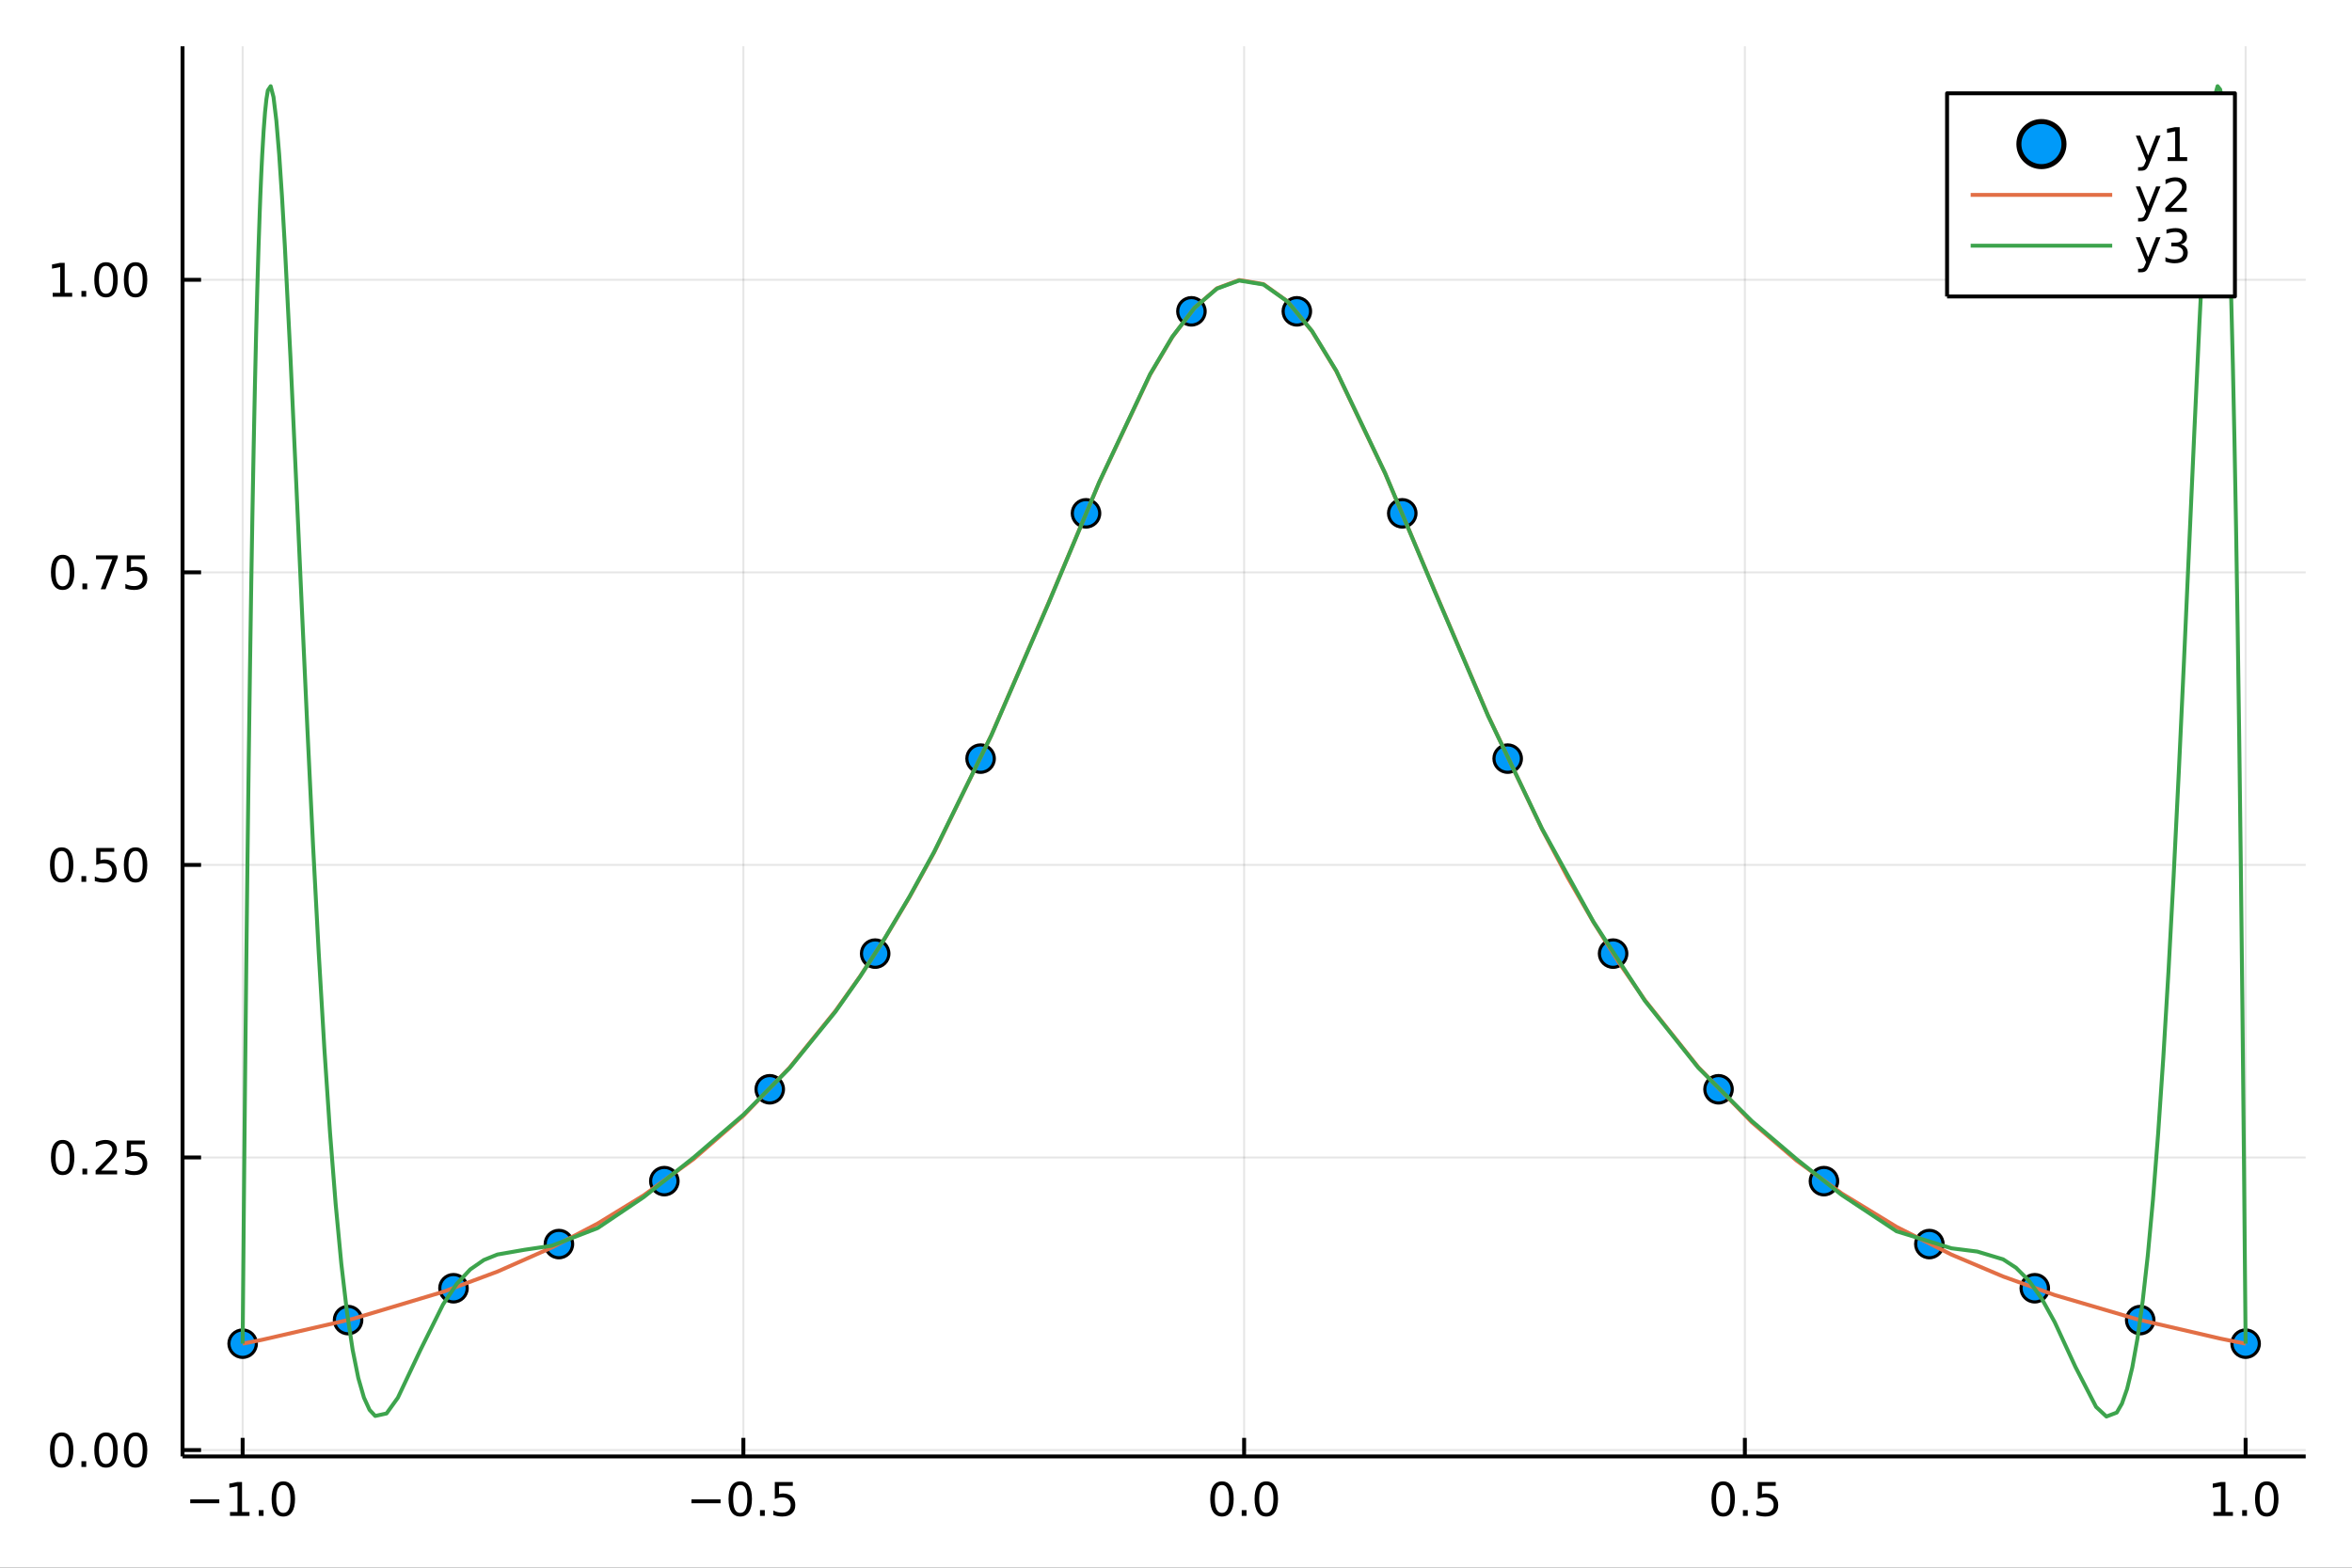 <?xml version="1.0" encoding="utf-8"?>
<svg xmlns="http://www.w3.org/2000/svg" xmlns:xlink="http://www.w3.org/1999/xlink" width="600" height="400" viewBox="0 0 2400 1600">
<rect x="0" y="0" width="2400" height="1600" fill="#333333" stroke="none"/>
<defs>
  <clipPath id="clip510">
    <rect x="0" y="0" width="2400" height="1600"/>
  </clipPath>
</defs>
<path clip-path="url(#clip510)" d="
M0 1600 L2400 1600 L2400 0 L0 0  Z
  " fill="#ffffff" fill-rule="evenodd" fill-opacity="1"/>
<defs>
  <clipPath id="clip511">
    <rect x="480" y="0" width="1681" height="1600"/>
  </clipPath>
</defs>
<path clip-path="url(#clip510)" d="
M186.274 1486.45 L2352.76 1486.45 L2352.76 47.244 L186.274 47.244  Z
  " fill="#ffffff" fill-rule="evenodd" fill-opacity="1"/>
<defs>
  <clipPath id="clip512">
    <rect x="186" y="47" width="2167" height="1440"/>
  </clipPath>
</defs>
<polyline clip-path="url(#clip512)" style="stroke:#000000; stroke-linecap:butt; stroke-linejoin:round; stroke-width:2; stroke-opacity:0.1; fill:none" points="
  247.59,1486.45 247.59,47.244 
  "/>
<polyline clip-path="url(#clip512)" style="stroke:#000000; stroke-linecap:butt; stroke-linejoin:round; stroke-width:2; stroke-opacity:0.1; fill:none" points="
  758.552,1486.45 758.552,47.244 
  "/>
<polyline clip-path="url(#clip512)" style="stroke:#000000; stroke-linecap:butt; stroke-linejoin:round; stroke-width:2; stroke-opacity:0.1; fill:none" points="
  1269.51,1486.45 1269.51,47.244 
  "/>
<polyline clip-path="url(#clip512)" style="stroke:#000000; stroke-linecap:butt; stroke-linejoin:round; stroke-width:2; stroke-opacity:0.1; fill:none" points="
  1780.48,1486.45 1780.48,47.244 
  "/>
<polyline clip-path="url(#clip512)" style="stroke:#000000; stroke-linecap:butt; stroke-linejoin:round; stroke-width:2; stroke-opacity:0.1; fill:none" points="
  2291.44,1486.45 2291.44,47.244 
  "/>
<polyline clip-path="url(#clip510)" style="stroke:#000000; stroke-linecap:butt; stroke-linejoin:round; stroke-width:4; stroke-opacity:1; fill:none" points="
  186.274,1486.45 2352.76,1486.45 
  "/>
<polyline clip-path="url(#clip510)" style="stroke:#000000; stroke-linecap:butt; stroke-linejoin:round; stroke-width:4; stroke-opacity:1; fill:none" points="
  247.59,1486.45 247.59,1467.55 
  "/>
<polyline clip-path="url(#clip510)" style="stroke:#000000; stroke-linecap:butt; stroke-linejoin:round; stroke-width:4; stroke-opacity:1; fill:none" points="
  758.552,1486.45 758.552,1467.55 
  "/>
<polyline clip-path="url(#clip510)" style="stroke:#000000; stroke-linecap:butt; stroke-linejoin:round; stroke-width:4; stroke-opacity:1; fill:none" points="
  1269.51,1486.45 1269.51,1467.55 
  "/>
<polyline clip-path="url(#clip510)" style="stroke:#000000; stroke-linecap:butt; stroke-linejoin:round; stroke-width:4; stroke-opacity:1; fill:none" points="
  1780.48,1486.45 1780.48,1467.55 
  "/>
<polyline clip-path="url(#clip510)" style="stroke:#000000; stroke-linecap:butt; stroke-linejoin:round; stroke-width:4; stroke-opacity:1; fill:none" points="
  2291.44,1486.45 2291.44,1467.55 
  "/>
<path clip-path="url(#clip510)" d="M194.118 1530.29 L223.793 1530.29 L223.793 1534.23 L194.118 1534.23 L194.118 1530.29 Z" fill="#000000" fill-rule="evenodd" fill-opacity="1" /><path clip-path="url(#clip510)" d="M234.696 1543.18 L242.335 1543.18 L242.335 1516.82 L234.025 1518.49 L234.025 1514.23 L242.289 1512.56 L246.965 1512.56 L246.965 1543.18 L254.603 1543.18 L254.603 1547.12 L234.696 1547.12 L234.696 1543.18 Z" fill="#000000" fill-rule="evenodd" fill-opacity="1" /><path clip-path="url(#clip510)" d="M264.048 1541.24 L268.932 1541.24 L268.932 1547.12 L264.048 1547.12 L264.048 1541.24 Z" fill="#000000" fill-rule="evenodd" fill-opacity="1" /><path clip-path="url(#clip510)" d="M289.117 1515.64 Q285.506 1515.64 283.677 1519.2 Q281.872 1522.75 281.872 1529.87 Q281.872 1536.98 283.677 1540.55 Q285.506 1544.09 289.117 1544.09 Q292.751 1544.09 294.557 1540.55 Q296.386 1536.98 296.386 1529.87 Q296.386 1522.75 294.557 1519.2 Q292.751 1515.64 289.117 1515.64 M289.117 1511.93 Q294.927 1511.93 297.983 1516.54 Q301.061 1521.12 301.061 1529.87 Q301.061 1538.6 297.983 1543.21 Q294.927 1547.79 289.117 1547.79 Q283.307 1547.79 280.228 1543.21 Q277.173 1538.6 277.173 1529.87 Q277.173 1521.12 280.228 1516.54 Q283.307 1511.93 289.117 1511.93 Z" fill="#000000" fill-rule="evenodd" fill-opacity="1" /><path clip-path="url(#clip510)" d="M705.578 1530.29 L735.254 1530.29 L735.254 1534.23 L705.578 1534.23 L705.578 1530.29 Z" fill="#000000" fill-rule="evenodd" fill-opacity="1" /><path clip-path="url(#clip510)" d="M755.346 1515.64 Q751.735 1515.64 749.906 1519.2 Q748.101 1522.75 748.101 1529.87 Q748.101 1536.98 749.906 1540.55 Q751.735 1544.09 755.346 1544.09 Q758.98 1544.09 760.786 1540.55 Q762.615 1536.98 762.615 1529.87 Q762.615 1522.75 760.786 1519.2 Q758.98 1515.64 755.346 1515.64 M755.346 1511.93 Q761.156 1511.93 764.212 1516.54 Q767.291 1521.12 767.291 1529.87 Q767.291 1538.6 764.212 1543.21 Q761.156 1547.79 755.346 1547.79 Q749.536 1547.79 746.457 1543.21 Q743.402 1538.6 743.402 1529.87 Q743.402 1521.12 746.457 1516.54 Q749.536 1511.93 755.346 1511.93 Z" fill="#000000" fill-rule="evenodd" fill-opacity="1" /><path clip-path="url(#clip510)" d="M775.508 1541.24 L780.392 1541.24 L780.392 1547.12 L775.508 1547.12 L775.508 1541.24 Z" fill="#000000" fill-rule="evenodd" fill-opacity="1" /><path clip-path="url(#clip510)" d="M790.624 1512.56 L808.98 1512.56 L808.98 1516.5 L794.906 1516.5 L794.906 1524.97 Q795.925 1524.62 796.943 1524.46 Q797.962 1524.27 798.98 1524.27 Q804.767 1524.27 808.147 1527.44 Q811.526 1530.62 811.526 1536.03 Q811.526 1541.61 808.054 1544.71 Q804.582 1547.79 798.263 1547.79 Q796.087 1547.79 793.818 1547.42 Q791.573 1547.05 789.166 1546.31 L789.166 1541.61 Q791.249 1542.74 793.471 1543.3 Q795.693 1543.86 798.17 1543.86 Q802.175 1543.86 804.513 1541.75 Q806.851 1539.64 806.851 1536.03 Q806.851 1532.42 804.513 1530.31 Q802.175 1528.21 798.17 1528.21 Q796.295 1528.21 794.42 1528.62 Q792.568 1529.04 790.624 1529.92 L790.624 1512.56 Z" fill="#000000" fill-rule="evenodd" fill-opacity="1" /><path clip-path="url(#clip510)" d="M1246.9 1515.64 Q1243.29 1515.64 1241.46 1519.2 Q1239.65 1522.75 1239.65 1529.87 Q1239.65 1536.98 1241.46 1540.55 Q1243.29 1544.09 1246.9 1544.09 Q1250.53 1544.09 1252.34 1540.55 Q1254.17 1536.98 1254.17 1529.87 Q1254.17 1522.75 1252.34 1519.2 Q1250.53 1515.64 1246.9 1515.64 M1246.9 1511.93 Q1252.71 1511.93 1255.77 1516.54 Q1258.84 1521.12 1258.84 1529.87 Q1258.84 1538.6 1255.77 1543.21 Q1252.71 1547.79 1246.9 1547.79 Q1241.09 1547.79 1238.01 1543.21 Q1234.95 1538.6 1234.95 1529.87 Q1234.95 1521.12 1238.01 1516.54 Q1241.09 1511.93 1246.9 1511.93 Z" fill="#000000" fill-rule="evenodd" fill-opacity="1" /><path clip-path="url(#clip510)" d="M1267.06 1541.24 L1271.95 1541.24 L1271.95 1547.12 L1267.06 1547.12 L1267.06 1541.24 Z" fill="#000000" fill-rule="evenodd" fill-opacity="1" /><path clip-path="url(#clip510)" d="M1292.13 1515.64 Q1288.52 1515.64 1286.69 1519.2 Q1284.89 1522.75 1284.89 1529.87 Q1284.89 1536.98 1286.69 1540.55 Q1288.52 1544.09 1292.13 1544.09 Q1295.76 1544.09 1297.57 1540.55 Q1299.4 1536.98 1299.4 1529.87 Q1299.4 1522.75 1297.57 1519.2 Q1295.76 1515.64 1292.13 1515.64 M1292.13 1511.93 Q1297.94 1511.93 1301 1516.54 Q1304.07 1521.12 1304.07 1529.87 Q1304.07 1538.6 1301 1543.21 Q1297.94 1547.79 1292.13 1547.79 Q1286.32 1547.79 1283.24 1543.21 Q1280.19 1538.6 1280.19 1529.87 Q1280.19 1521.12 1283.24 1516.54 Q1286.32 1511.93 1292.13 1511.93 Z" fill="#000000" fill-rule="evenodd" fill-opacity="1" /><path clip-path="url(#clip510)" d="M1758.36 1515.64 Q1754.75 1515.64 1752.92 1519.2 Q1751.11 1522.75 1751.11 1529.87 Q1751.11 1536.98 1752.92 1540.55 Q1754.75 1544.09 1758.36 1544.09 Q1761.99 1544.09 1763.8 1540.55 Q1765.63 1536.98 1765.63 1529.87 Q1765.63 1522.75 1763.8 1519.2 Q1761.99 1515.64 1758.36 1515.64 M1758.36 1511.93 Q1764.17 1511.93 1767.23 1516.54 Q1770.3 1521.12 1770.3 1529.87 Q1770.3 1538.6 1767.23 1543.21 Q1764.17 1547.79 1758.36 1547.79 Q1752.55 1547.79 1749.47 1543.21 Q1746.42 1538.6 1746.42 1529.87 Q1746.42 1521.12 1749.47 1516.54 Q1752.55 1511.93 1758.36 1511.93 Z" fill="#000000" fill-rule="evenodd" fill-opacity="1" /><path clip-path="url(#clip510)" d="M1778.52 1541.24 L1783.41 1541.24 L1783.41 1547.12 L1778.52 1547.12 L1778.52 1541.24 Z" fill="#000000" fill-rule="evenodd" fill-opacity="1" /><path clip-path="url(#clip510)" d="M1793.64 1512.56 L1811.99 1512.56 L1811.99 1516.5 L1797.92 1516.5 L1797.92 1524.97 Q1798.94 1524.62 1799.96 1524.46 Q1800.98 1524.27 1801.99 1524.27 Q1807.78 1524.27 1811.16 1527.44 Q1814.54 1530.62 1814.54 1536.03 Q1814.54 1541.61 1811.07 1544.71 Q1807.6 1547.79 1801.28 1547.79 Q1799.1 1547.79 1796.83 1547.42 Q1794.59 1547.05 1792.18 1546.31 L1792.18 1541.61 Q1794.26 1542.74 1796.48 1543.3 Q1798.71 1543.86 1801.18 1543.86 Q1805.19 1543.86 1807.53 1541.75 Q1809.86 1539.64 1809.86 1536.03 Q1809.86 1532.42 1807.53 1530.31 Q1805.19 1528.21 1801.18 1528.21 Q1799.31 1528.21 1797.43 1528.62 Q1795.58 1529.04 1793.64 1529.92 L1793.64 1512.56 Z" fill="#000000" fill-rule="evenodd" fill-opacity="1" /><path clip-path="url(#clip510)" d="M2258.59 1543.18 L2266.23 1543.18 L2266.23 1516.82 L2257.92 1518.49 L2257.92 1514.23 L2266.19 1512.56 L2270.86 1512.56 L2270.86 1543.18 L2278.5 1543.18 L2278.5 1547.12 L2258.59 1547.12 L2258.59 1543.18 Z" fill="#000000" fill-rule="evenodd" fill-opacity="1" /><path clip-path="url(#clip510)" d="M2287.95 1541.24 L2292.83 1541.24 L2292.83 1547.12 L2287.95 1547.12 L2287.95 1541.24 Z" fill="#000000" fill-rule="evenodd" fill-opacity="1" /><path clip-path="url(#clip510)" d="M2313.01 1515.64 Q2309.4 1515.64 2307.57 1519.2 Q2305.77 1522.75 2305.77 1529.87 Q2305.77 1536.98 2307.57 1540.55 Q2309.4 1544.09 2313.01 1544.09 Q2316.65 1544.09 2318.45 1540.55 Q2320.28 1536.98 2320.28 1529.87 Q2320.28 1522.75 2318.45 1519.2 Q2316.65 1515.64 2313.01 1515.64 M2313.01 1511.93 Q2318.82 1511.93 2321.88 1516.54 Q2324.96 1521.12 2324.96 1529.87 Q2324.96 1538.6 2321.88 1543.21 Q2318.82 1547.79 2313.01 1547.79 Q2307.2 1547.79 2304.13 1543.21 Q2301.07 1538.6 2301.07 1529.87 Q2301.07 1521.12 2304.13 1516.54 Q2307.2 1511.93 2313.01 1511.93 Z" fill="#000000" fill-rule="evenodd" fill-opacity="1" /><polyline clip-path="url(#clip512)" style="stroke:#000000; stroke-linecap:butt; stroke-linejoin:round; stroke-width:2; stroke-opacity:0.1; fill:none" points="
  186.274,1479.92 2352.76,1479.92 
  "/>
<polyline clip-path="url(#clip512)" style="stroke:#000000; stroke-linecap:butt; stroke-linejoin:round; stroke-width:2; stroke-opacity:0.1; fill:none" points="
  186.274,1181.33 2352.76,1181.33 
  "/>
<polyline clip-path="url(#clip512)" style="stroke:#000000; stroke-linecap:butt; stroke-linejoin:round; stroke-width:2; stroke-opacity:0.1; fill:none" points="
  186.274,882.737 2352.76,882.737 
  "/>
<polyline clip-path="url(#clip512)" style="stroke:#000000; stroke-linecap:butt; stroke-linejoin:round; stroke-width:2; stroke-opacity:0.1; fill:none" points="
  186.274,584.144 2352.76,584.144 
  "/>
<polyline clip-path="url(#clip512)" style="stroke:#000000; stroke-linecap:butt; stroke-linejoin:round; stroke-width:2; stroke-opacity:0.1; fill:none" points="
  186.274,285.55 2352.76,285.55 
  "/>
<polyline clip-path="url(#clip510)" style="stroke:#000000; stroke-linecap:butt; stroke-linejoin:round; stroke-width:4; stroke-opacity:1; fill:none" points="
  186.274,1486.45 186.274,47.244 
  "/>
<polyline clip-path="url(#clip510)" style="stroke:#000000; stroke-linecap:butt; stroke-linejoin:round; stroke-width:4; stroke-opacity:1; fill:none" points="
  186.274,1479.92 205.172,1479.92 
  "/>
<polyline clip-path="url(#clip510)" style="stroke:#000000; stroke-linecap:butt; stroke-linejoin:round; stroke-width:4; stroke-opacity:1; fill:none" points="
  186.274,1181.33 205.172,1181.33 
  "/>
<polyline clip-path="url(#clip510)" style="stroke:#000000; stroke-linecap:butt; stroke-linejoin:round; stroke-width:4; stroke-opacity:1; fill:none" points="
  186.274,882.737 205.172,882.737 
  "/>
<polyline clip-path="url(#clip510)" style="stroke:#000000; stroke-linecap:butt; stroke-linejoin:round; stroke-width:4; stroke-opacity:1; fill:none" points="
  186.274,584.144 205.172,584.144 
  "/>
<polyline clip-path="url(#clip510)" style="stroke:#000000; stroke-linecap:butt; stroke-linejoin:round; stroke-width:4; stroke-opacity:1; fill:none" points="
  186.274,285.55 205.172,285.55 
  "/>
<path clip-path="url(#clip510)" d="M62.937 1465.72 Q59.325 1465.72 57.497 1469.29 Q55.691 1472.83 55.691 1479.96 Q55.691 1487.07 57.497 1490.63 Q59.325 1494.17 62.937 1494.17 Q66.571 1494.17 68.376 1490.63 Q70.205 1487.07 70.205 1479.96 Q70.205 1472.83 68.376 1469.29 Q66.571 1465.72 62.937 1465.72 M62.937 1462.02 Q68.747 1462.02 71.802 1466.63 Q74.881 1471.21 74.881 1479.96 Q74.881 1488.69 71.802 1493.29 Q68.747 1497.88 62.937 1497.88 Q57.126 1497.88 54.048 1493.29 Q50.992 1488.69 50.992 1479.96 Q50.992 1471.21 54.048 1466.63 Q57.126 1462.02 62.937 1462.02 Z" fill="#000000" fill-rule="evenodd" fill-opacity="1" /><path clip-path="url(#clip510)" d="M83.098 1491.33 L87.983 1491.33 L87.983 1497.2 L83.098 1497.2 L83.098 1491.33 Z" fill="#000000" fill-rule="evenodd" fill-opacity="1" /><path clip-path="url(#clip510)" d="M108.168 1465.72 Q104.557 1465.72 102.728 1469.29 Q100.922 1472.83 100.922 1479.96 Q100.922 1487.07 102.728 1490.63 Q104.557 1494.17 108.168 1494.17 Q111.802 1494.17 113.608 1490.63 Q115.436 1487.07 115.436 1479.96 Q115.436 1472.83 113.608 1469.29 Q111.802 1465.72 108.168 1465.72 M108.168 1462.02 Q113.978 1462.02 117.033 1466.63 Q120.112 1471.21 120.112 1479.96 Q120.112 1488.69 117.033 1493.29 Q113.978 1497.88 108.168 1497.88 Q102.358 1497.88 99.279 1493.29 Q96.223 1488.69 96.223 1479.96 Q96.223 1471.21 99.279 1466.63 Q102.358 1462.02 108.168 1462.02 Z" fill="#000000" fill-rule="evenodd" fill-opacity="1" /><path clip-path="url(#clip510)" d="M138.33 1465.72 Q134.719 1465.72 132.89 1469.29 Q131.084 1472.83 131.084 1479.96 Q131.084 1487.07 132.89 1490.63 Q134.719 1494.17 138.33 1494.17 Q141.964 1494.17 143.769 1490.63 Q145.598 1487.07 145.598 1479.96 Q145.598 1472.83 143.769 1469.29 Q141.964 1465.72 138.33 1465.72 M138.33 1462.02 Q144.14 1462.02 147.195 1466.63 Q150.274 1471.21 150.274 1479.96 Q150.274 1488.69 147.195 1493.29 Q144.14 1497.88 138.33 1497.88 Q132.519 1497.88 129.441 1493.29 Q126.385 1488.69 126.385 1479.96 Q126.385 1471.21 129.441 1466.63 Q132.519 1462.02 138.33 1462.02 Z" fill="#000000" fill-rule="evenodd" fill-opacity="1" /><path clip-path="url(#clip510)" d="M63.932 1167.13 Q60.321 1167.13 58.492 1170.69 Q56.687 1174.24 56.687 1181.37 Q56.687 1188.47 58.492 1192.04 Q60.321 1195.58 63.932 1195.58 Q67.566 1195.58 69.372 1192.04 Q71.2 1188.47 71.2 1181.37 Q71.2 1174.24 69.372 1170.69 Q67.566 1167.13 63.932 1167.13 M63.932 1163.43 Q69.742 1163.43 72.798 1168.03 Q75.876 1172.62 75.876 1181.37 Q75.876 1190.09 72.798 1194.7 Q69.742 1199.28 63.932 1199.28 Q58.122 1199.28 55.043 1194.7 Q51.987 1190.09 51.987 1181.37 Q51.987 1172.62 55.043 1168.03 Q58.122 1163.43 63.932 1163.43 Z" fill="#000000" fill-rule="evenodd" fill-opacity="1" /><path clip-path="url(#clip510)" d="M84.094 1192.73 L88.978 1192.73 L88.978 1198.61 L84.094 1198.61 L84.094 1192.73 Z" fill="#000000" fill-rule="evenodd" fill-opacity="1" /><path clip-path="url(#clip510)" d="M103.191 1194.68 L119.51 1194.68 L119.51 1198.61 L97.566 1198.61 L97.566 1194.68 Q100.228 1191.92 104.811 1187.29 Q109.418 1182.64 110.598 1181.3 Q112.844 1178.77 113.723 1177.04 Q114.626 1175.28 114.626 1173.59 Q114.626 1170.83 112.682 1169.1 Q110.76 1167.36 107.658 1167.36 Q105.459 1167.36 103.006 1168.13 Q100.575 1168.89 97.797 1170.44 L97.797 1165.72 Q100.621 1164.58 103.075 1164 Q105.529 1163.43 107.566 1163.43 Q112.936 1163.43 116.131 1166.11 Q119.325 1168.8 119.325 1173.29 Q119.325 1175.42 118.515 1177.34 Q117.728 1179.24 115.621 1181.83 Q115.043 1182.5 111.941 1185.72 Q108.839 1188.91 103.191 1194.68 Z" fill="#000000" fill-rule="evenodd" fill-opacity="1" /><path clip-path="url(#clip510)" d="M129.371 1164.05 L147.728 1164.05 L147.728 1167.99 L133.654 1167.99 L133.654 1176.46 Q134.672 1176.11 135.691 1175.95 Q136.709 1175.76 137.728 1175.76 Q143.515 1175.76 146.894 1178.94 Q150.274 1182.11 150.274 1187.52 Q150.274 1193.1 146.802 1196.2 Q143.33 1199.28 137.01 1199.28 Q134.834 1199.28 132.566 1198.91 Q130.32 1198.54 127.913 1197.8 L127.913 1193.1 Q129.996 1194.24 132.219 1194.79 Q134.441 1195.35 136.918 1195.35 Q140.922 1195.35 143.26 1193.24 Q145.598 1191.13 145.598 1187.52 Q145.598 1183.91 143.26 1181.81 Q140.922 1179.7 136.918 1179.7 Q135.043 1179.7 133.168 1180.12 Q131.316 1180.53 129.371 1181.41 L129.371 1164.05 Z" fill="#000000" fill-rule="evenodd" fill-opacity="1" /><path clip-path="url(#clip510)" d="M62.937 868.536 Q59.325 868.536 57.497 872.101 Q55.691 875.643 55.691 882.772 Q55.691 889.879 57.497 893.443 Q59.325 896.985 62.937 896.985 Q66.571 896.985 68.376 893.443 Q70.205 889.879 70.205 882.772 Q70.205 875.643 68.376 872.101 Q66.571 868.536 62.937 868.536 M62.937 864.832 Q68.747 864.832 71.802 869.439 Q74.881 874.022 74.881 882.772 Q74.881 891.499 71.802 896.105 Q68.747 900.689 62.937 900.689 Q57.126 900.689 54.048 896.105 Q50.992 891.499 50.992 882.772 Q50.992 874.022 54.048 869.439 Q57.126 864.832 62.937 864.832 Z" fill="#000000" fill-rule="evenodd" fill-opacity="1" /><path clip-path="url(#clip510)" d="M83.098 894.138 L87.983 894.138 L87.983 900.017 L83.098 900.017 L83.098 894.138 Z" fill="#000000" fill-rule="evenodd" fill-opacity="1" /><path clip-path="url(#clip510)" d="M98.214 865.457 L116.57 865.457 L116.57 869.393 L102.496 869.393 L102.496 877.865 Q103.515 877.518 104.534 877.356 Q105.552 877.17 106.571 877.17 Q112.358 877.17 115.737 880.342 Q119.117 883.513 119.117 888.93 Q119.117 894.508 115.645 897.61 Q112.172 900.689 105.853 900.689 Q103.677 900.689 101.409 900.318 Q99.163 899.948 96.756 899.207 L96.756 894.508 Q98.839 895.642 101.061 896.198 Q103.284 896.754 105.76 896.754 Q109.765 896.754 112.103 894.647 Q114.441 892.541 114.441 888.93 Q114.441 885.318 112.103 883.212 Q109.765 881.106 105.76 881.106 Q103.885 881.106 102.01 881.522 Q100.159 881.939 98.214 882.818 L98.214 865.457 Z" fill="#000000" fill-rule="evenodd" fill-opacity="1" /><path clip-path="url(#clip510)" d="M138.33 868.536 Q134.719 868.536 132.89 872.101 Q131.084 875.643 131.084 882.772 Q131.084 889.879 132.89 893.443 Q134.719 896.985 138.33 896.985 Q141.964 896.985 143.769 893.443 Q145.598 889.879 145.598 882.772 Q145.598 875.643 143.769 872.101 Q141.964 868.536 138.33 868.536 M138.33 864.832 Q144.14 864.832 147.195 869.439 Q150.274 874.022 150.274 882.772 Q150.274 891.499 147.195 896.105 Q144.14 900.689 138.33 900.689 Q132.519 900.689 129.441 896.105 Q126.385 891.499 126.385 882.772 Q126.385 874.022 129.441 869.439 Q132.519 864.832 138.33 864.832 Z" fill="#000000" fill-rule="evenodd" fill-opacity="1" /><path clip-path="url(#clip510)" d="M63.932 569.942 Q60.321 569.942 58.492 573.507 Q56.687 577.049 56.687 584.178 Q56.687 591.285 58.492 594.85 Q60.321 598.391 63.932 598.391 Q67.566 598.391 69.372 594.85 Q71.2 591.285 71.2 584.178 Q71.2 577.049 69.372 573.507 Q67.566 569.942 63.932 569.942 M63.932 566.239 Q69.742 566.239 72.798 570.845 Q75.876 575.429 75.876 584.178 Q75.876 592.905 72.798 597.512 Q69.742 602.095 63.932 602.095 Q58.122 602.095 55.043 597.512 Q51.987 592.905 51.987 584.178 Q51.987 575.429 55.043 570.845 Q58.122 566.239 63.932 566.239 Z" fill="#000000" fill-rule="evenodd" fill-opacity="1" /><path clip-path="url(#clip510)" d="M84.094 595.544 L88.978 595.544 L88.978 601.424 L84.094 601.424 L84.094 595.544 Z" fill="#000000" fill-rule="evenodd" fill-opacity="1" /><path clip-path="url(#clip510)" d="M97.983 566.864 L120.205 566.864 L120.205 568.855 L107.658 601.424 L102.774 601.424 L114.58 570.799 L97.983 570.799 L97.983 566.864 Z" fill="#000000" fill-rule="evenodd" fill-opacity="1" /><path clip-path="url(#clip510)" d="M129.371 566.864 L147.728 566.864 L147.728 570.799 L133.654 570.799 L133.654 579.271 Q134.672 578.924 135.691 578.762 Q136.709 578.577 137.728 578.577 Q143.515 578.577 146.894 581.748 Q150.274 584.919 150.274 590.336 Q150.274 595.915 146.802 599.016 Q143.33 602.095 137.01 602.095 Q134.834 602.095 132.566 601.725 Q130.32 601.354 127.913 600.614 L127.913 595.915 Q129.996 597.049 132.219 597.604 Q134.441 598.16 136.918 598.16 Q140.922 598.16 143.26 596.053 Q145.598 593.947 145.598 590.336 Q145.598 586.725 143.26 584.618 Q140.922 582.512 136.918 582.512 Q135.043 582.512 133.168 582.929 Q131.316 583.345 129.371 584.225 L129.371 566.864 Z" fill="#000000" fill-rule="evenodd" fill-opacity="1" /><path clip-path="url(#clip510)" d="M53.747 298.895 L61.386 298.895 L61.386 272.529 L53.075 274.196 L53.075 269.937 L61.339 268.27 L66.015 268.27 L66.015 298.895 L73.654 298.895 L73.654 302.83 L53.747 302.83 L53.747 298.895 Z" fill="#000000" fill-rule="evenodd" fill-opacity="1" /><path clip-path="url(#clip510)" d="M83.098 296.95 L87.983 296.95 L87.983 302.83 L83.098 302.83 L83.098 296.95 Z" fill="#000000" fill-rule="evenodd" fill-opacity="1" /><path clip-path="url(#clip510)" d="M108.168 271.349 Q104.557 271.349 102.728 274.914 Q100.922 278.455 100.922 285.585 Q100.922 292.691 102.728 296.256 Q104.557 299.798 108.168 299.798 Q111.802 299.798 113.608 296.256 Q115.436 292.691 115.436 285.585 Q115.436 278.455 113.608 274.914 Q111.802 271.349 108.168 271.349 M108.168 267.645 Q113.978 267.645 117.033 272.252 Q120.112 276.835 120.112 285.585 Q120.112 294.312 117.033 298.918 Q113.978 303.501 108.168 303.501 Q102.358 303.501 99.279 298.918 Q96.223 294.312 96.223 285.585 Q96.223 276.835 99.279 272.252 Q102.358 267.645 108.168 267.645 Z" fill="#000000" fill-rule="evenodd" fill-opacity="1" /><path clip-path="url(#clip510)" d="M138.33 271.349 Q134.719 271.349 132.89 274.914 Q131.084 278.455 131.084 285.585 Q131.084 292.691 132.89 296.256 Q134.719 299.798 138.33 299.798 Q141.964 299.798 143.769 296.256 Q145.598 292.691 145.598 285.585 Q145.598 278.455 143.769 274.914 Q141.964 271.349 138.33 271.349 M138.33 267.645 Q144.14 267.645 147.195 272.252 Q150.274 276.835 150.274 285.585 Q150.274 294.312 147.195 298.918 Q144.14 303.501 138.33 303.501 Q132.519 303.501 129.441 298.918 Q126.385 294.312 126.385 285.585 Q126.385 276.835 129.441 272.252 Q132.519 267.645 138.33 267.645 Z" fill="#000000" fill-rule="evenodd" fill-opacity="1" /><circle clip-path="url(#clip512)" cx="247.59" cy="1371.35" r="14" fill="#009af9" fill-rule="evenodd" fill-opacity="1" stroke="#000000" stroke-opacity="1" stroke-width="3.2"/>
<circle clip-path="url(#clip512)" cx="355.161" cy="1347.3" r="14" fill="#009af9" fill-rule="evenodd" fill-opacity="1" stroke="#000000" stroke-opacity="1" stroke-width="3.2"/>
<circle clip-path="url(#clip512)" cx="462.732" cy="1314.79" r="14" fill="#009af9" fill-rule="evenodd" fill-opacity="1" stroke="#000000" stroke-opacity="1" stroke-width="3.2"/>
<circle clip-path="url(#clip512)" cx="570.303" cy="1269.7" r="14" fill="#009af9" fill-rule="evenodd" fill-opacity="1" stroke="#000000" stroke-opacity="1" stroke-width="3.2"/>
<circle clip-path="url(#clip512)" cx="677.874" cy="1205.47" r="14" fill="#009af9" fill-rule="evenodd" fill-opacity="1" stroke="#000000" stroke-opacity="1" stroke-width="3.2"/>
<circle clip-path="url(#clip512)" cx="785.445" cy="1111.72" r="14" fill="#009af9" fill-rule="evenodd" fill-opacity="1" stroke="#000000" stroke-opacity="1" stroke-width="3.2"/>
<circle clip-path="url(#clip512)" cx="893.016" cy="973.263" r="14" fill="#009af9" fill-rule="evenodd" fill-opacity="1" stroke="#000000" stroke-opacity="1" stroke-width="3.2"/>
<circle clip-path="url(#clip512)" cx="1000.59" cy="774.247" r="14" fill="#009af9" fill-rule="evenodd" fill-opacity="1" stroke="#000000" stroke-opacity="1" stroke-width="3.2"/>
<circle clip-path="url(#clip512)" cx="1108.16" cy="523.895" r="14" fill="#009af9" fill-rule="evenodd" fill-opacity="1" stroke="#000000" stroke-opacity="1" stroke-width="3.2"/>
<circle clip-path="url(#clip512)" cx="1215.73" cy="317.743" r="14" fill="#009af9" fill-rule="evenodd" fill-opacity="1" stroke="#000000" stroke-opacity="1" stroke-width="3.2"/>
<circle clip-path="url(#clip512)" cx="1323.3" cy="317.743" r="14" fill="#009af9" fill-rule="evenodd" fill-opacity="1" stroke="#000000" stroke-opacity="1" stroke-width="3.2"/>
<circle clip-path="url(#clip512)" cx="1430.87" cy="523.895" r="14" fill="#009af9" fill-rule="evenodd" fill-opacity="1" stroke="#000000" stroke-opacity="1" stroke-width="3.2"/>
<circle clip-path="url(#clip512)" cx="1538.44" cy="774.247" r="14" fill="#009af9" fill-rule="evenodd" fill-opacity="1" stroke="#000000" stroke-opacity="1" stroke-width="3.2"/>
<circle clip-path="url(#clip512)" cx="1646.01" cy="973.263" r="14" fill="#009af9" fill-rule="evenodd" fill-opacity="1" stroke="#000000" stroke-opacity="1" stroke-width="3.2"/>
<circle clip-path="url(#clip512)" cx="1753.58" cy="1111.72" r="14" fill="#009af9" fill-rule="evenodd" fill-opacity="1" stroke="#000000" stroke-opacity="1" stroke-width="3.2"/>
<circle clip-path="url(#clip512)" cx="1861.16" cy="1205.47" r="14" fill="#009af9" fill-rule="evenodd" fill-opacity="1" stroke="#000000" stroke-opacity="1" stroke-width="3.2"/>
<circle clip-path="url(#clip512)" cx="1968.73" cy="1269.7" r="14" fill="#009af9" fill-rule="evenodd" fill-opacity="1" stroke="#000000" stroke-opacity="1" stroke-width="3.2"/>
<circle clip-path="url(#clip512)" cx="2076.3" cy="1314.79" r="14" fill="#009af9" fill-rule="evenodd" fill-opacity="1" stroke="#000000" stroke-opacity="1" stroke-width="3.2"/>
<circle clip-path="url(#clip512)" cx="2183.87" cy="1347.3" r="14" fill="#009af9" fill-rule="evenodd" fill-opacity="1" stroke="#000000" stroke-opacity="1" stroke-width="3.2"/>
<circle clip-path="url(#clip512)" cx="2291.44" cy="1371.35" r="14" fill="#009af9" fill-rule="evenodd" fill-opacity="1" stroke="#000000" stroke-opacity="1" stroke-width="3.2"/>
<polyline clip-path="url(#clip512)" style="stroke:#e26f46; stroke-linecap:butt; stroke-linejoin:round; stroke-width:4; stroke-opacity:1; fill:none" points="
  247.59,1371.35 257.569,1369.39 267.549,1367.39 359.828,1346.09 452.107,1318.48 507.563,1297.83 563.019,1273.27 609.906,1248.73 656.793,1219.99 707.726,1182.97 
  758.658,1138.57 805.614,1089.69 852.569,1031.69 877.74,996.318 902.91,957.665 928.081,915.552 953.251,869.855 1011.58,750.348 1069.9,615.401 1121.73,492.121 
  1173.57,382.308 1196.29,343.874 1219.02,314.017 1241.75,294.305 1264.47,285.841 1289.25,289.987 1314.03,307.788 1338.8,338.045 1363.58,378.845 1413.43,483.224 
  1463.28,601.397 1518.4,730.221 1573.51,846.276 1599.73,895.636 1625.95,941.081 1652.17,982.708 1678.39,1020.7 1732.92,1089.13 1787.45,1145.24 1833.35,1184.59 
  1879.25,1218 1935.28,1252.18 1991.32,1280.49 2044,1302.81 2096.68,1321.76 2181.07,1346.57 2265.46,1366.15 2278.45,1368.79 2291.44,1371.35 
  "/>
<polyline clip-path="url(#clip512)" style="stroke:#3da44d; stroke-linecap:butt; stroke-linejoin:round; stroke-width:4; stroke-opacity:1; fill:none" points="
  247.59,1371.35 248.837,1231.5 250.085,1102.4 251.332,983.515 252.579,874.32 253.827,774.327 255.074,683.058 256.322,600.058 257.569,524.888 258.817,457.128 
  260.064,396.375 261.312,342.24 262.559,294.352 263.807,252.356 265.054,215.91 265.678,199.666 266.302,184.687 266.926,170.936 267.549,158.375 268.991,133.689 
  270.433,114.721 271.875,101.054 273.317,92.288 276.201,87.976 279.084,98.998 281.968,122.856 284.852,157.319 287.735,200.397 290.619,250.325 296.387,364.674 
  302.154,490.015 307.921,618.48 313.689,744.249 319.456,863.168 325.224,972.434 330.991,1070.32 336.759,1155.93 342.526,1229.05 348.293,1289.92 354.061,1339.16 
  359.828,1377.63 365.596,1406.34 371.363,1426.41 377.131,1438.97 382.898,1445.14 394.433,1442.59 405.968,1426.55 429.038,1377.73 452.107,1331.32 465.971,1310.46 
  479.835,1295.59 493.699,1285.98 507.563,1280.37 535.291,1275.53 563.019,1271.43 609.906,1253.37 656.793,1221.81 707.726,1181.43 758.658,1137.6 805.614,1090.27 
  852.569,1032.44 877.74,996.632 902.91,957.477 928.081,915.032 953.251,869.297 1011.58,750.508 1069.9,615.827 1121.73,491.942 1173.57,381.874 1196.29,343.626 
  1219.02,314.061 1241.75,294.623 1264.47,286.299 1289.25,290.375 1314.03,307.911 1338.8,337.843 1363.58,378.419 1413.43,482.999 1463.28,601.779 1518.4,730.497 
  1573.51,845.805 1625.95,940.728 1678.39,1021.33 1732.92,1089.72 1787.45,1144.03 1833.35,1183.1 1879.25,1219.54 1935.28,1256.67 1991.32,1274.04 2017.66,1277.35 
  2044,1285.29 2057.17,1293.88 2070.34,1307.08 2083.51,1325.62 2096.68,1349.47 2117.78,1395.08 2138.87,1435.89 2149.42,1445.72 2159.97,1441.68 2165.25,1432.53 
  2170.52,1417.49 2175.8,1395.69 2181.07,1366.28 2186.35,1328.42 2191.62,1281.36 2196.9,1224.48 2202.17,1157.33 2207.44,1079.72 2212.72,991.796 2217.99,894.155 
  2223.27,787.953 2228.54,675.047 2233.82,558.168 2239.09,441.108 2244.37,328.943 2247,276.696 2249.64,228.292 2252.28,184.846 2254.92,147.611 2257.55,117.987 
  2260.19,97.532 2262.83,87.979 2265.46,91.246 2266.28,95.155 2267.09,100.543 2267.9,107.48 2268.71,116.034 2270.34,138.285 2271.96,167.9 2273.58,205.517 
  2275.21,251.812 2276.83,307.501 2278.45,373.339 2280.08,450.127 2281.7,538.709 2283.32,639.976 2284.95,754.868 2286.57,884.378 2288.19,1029.55 2289.82,1191.49 
  2291.44,1371.35 
  "/>
<path clip-path="url(#clip510)" d="
M1986.81 302.578 L2280.54 302.578 L2280.54 95.218 L1986.81 95.218  Z
  " fill="#ffffff" fill-rule="evenodd" fill-opacity="1"/>
<polyline clip-path="url(#clip510)" style="stroke:#000000; stroke-linecap:butt; stroke-linejoin:round; stroke-width:4; stroke-opacity:1; fill:none" points="
  1986.81,302.578 2280.54,302.578 2280.54,95.218 1986.81,95.218 1986.81,302.578 
  "/>
<circle clip-path="url(#clip510)" cx="2083.1" cy="147.058" r="23" fill="#009af9" fill-rule="evenodd" fill-opacity="1" stroke="#000000" stroke-opacity="1" stroke-width="5.12"/>
<path clip-path="url(#clip510)" d="M2193.23 166.745 Q2191.42 171.375 2189.71 172.787 Q2188 174.199 2185.13 174.199 L2181.72 174.199 L2181.72 170.634 L2184.22 170.634 Q2185.98 170.634 2186.96 169.8 Q2187.93 168.967 2189.11 165.865 L2189.87 163.921 L2179.39 138.412 L2183.9 138.412 L2192 158.689 L2200.1 138.412 L2204.62 138.412 L2193.23 166.745 Z" fill="#000000" fill-rule="evenodd" fill-opacity="1" /><path clip-path="url(#clip510)" d="M2211.91 160.402 L2219.55 160.402 L2219.55 134.037 L2211.24 135.703 L2211.24 131.444 L2219.5 129.778 L2224.18 129.778 L2224.18 160.402 L2231.82 160.402 L2231.82 164.338 L2211.91 164.338 L2211.91 160.402 Z" fill="#000000" fill-rule="evenodd" fill-opacity="1" /><polyline clip-path="url(#clip510)" style="stroke:#e26f46; stroke-linecap:butt; stroke-linejoin:round; stroke-width:4; stroke-opacity:1; fill:none" points="
  2010.88,198.898 2155.31,198.898 
  "/>
<path clip-path="url(#clip510)" d="M2193.23 218.585 Q2191.42 223.215 2189.71 224.627 Q2188 226.039 2185.13 226.039 L2181.72 226.039 L2181.72 222.474 L2184.22 222.474 Q2185.98 222.474 2186.96 221.64 Q2187.93 220.807 2189.11 217.705 L2189.87 215.761 L2179.39 190.252 L2183.9 190.252 L2192 210.529 L2200.1 190.252 L2204.62 190.252 L2193.23 218.585 Z" fill="#000000" fill-rule="evenodd" fill-opacity="1" /><path clip-path="url(#clip510)" d="M2215.13 212.242 L2231.45 212.242 L2231.45 216.178 L2209.5 216.178 L2209.5 212.242 Q2212.16 209.488 2216.75 204.858 Q2221.35 200.205 2222.53 198.863 Q2224.78 196.34 2225.66 194.604 Q2226.56 192.844 2226.56 191.155 Q2226.56 188.4 2224.62 186.664 Q2222.7 184.928 2219.59 184.928 Q2217.4 184.928 2214.94 185.692 Q2212.51 186.455 2209.73 188.006 L2209.73 183.284 Q2212.56 182.15 2215.01 181.571 Q2217.47 180.993 2219.5 180.993 Q2224.87 180.993 2228.07 183.678 Q2231.26 186.363 2231.26 190.854 Q2231.26 192.983 2230.45 194.905 Q2229.66 196.803 2227.56 199.395 Q2226.98 200.067 2223.88 203.284 Q2220.78 206.479 2215.13 212.242 Z" fill="#000000" fill-rule="evenodd" fill-opacity="1" /><polyline clip-path="url(#clip510)" style="stroke:#3da44d; stroke-linecap:butt; stroke-linejoin:round; stroke-width:4; stroke-opacity:1; fill:none" points="
  2010.88,250.738 2155.31,250.738 
  "/>
<path clip-path="url(#clip510)" d="M2193.23 270.425 Q2191.42 275.055 2189.71 276.467 Q2188 277.879 2185.13 277.879 L2181.72 277.879 L2181.72 274.314 L2184.22 274.314 Q2185.98 274.314 2186.96 273.48 Q2187.93 272.647 2189.11 269.545 L2189.87 267.601 L2179.39 242.092 L2183.9 242.092 L2192 262.369 L2200.1 242.092 L2204.62 242.092 L2193.23 270.425 Z" fill="#000000" fill-rule="evenodd" fill-opacity="1" /><path clip-path="url(#clip510)" d="M2225.27 249.383 Q2228.62 250.101 2230.5 252.369 Q2232.4 254.638 2232.4 257.971 Q2232.4 263.087 2228.88 265.888 Q2225.36 268.689 2218.88 268.689 Q2216.7 268.689 2214.39 268.249 Q2212.09 267.832 2209.64 266.976 L2209.64 262.462 Q2211.59 263.596 2213.9 264.175 Q2216.22 264.754 2218.74 264.754 Q2223.14 264.754 2225.43 263.018 Q2227.74 261.281 2227.74 257.971 Q2227.74 254.916 2225.59 253.203 Q2223.46 251.467 2219.64 251.467 L2215.61 251.467 L2215.61 247.624 L2219.83 247.624 Q2223.28 247.624 2225.1 246.258 Q2226.93 244.87 2226.93 242.277 Q2226.93 239.615 2225.03 238.203 Q2223.16 236.768 2219.64 236.768 Q2217.72 236.768 2215.52 237.184 Q2213.32 237.601 2210.68 238.481 L2210.68 234.314 Q2213.34 233.573 2215.66 233.203 Q2218 232.833 2220.06 232.833 Q2225.38 232.833 2228.48 235.263 Q2231.59 237.67 2231.59 241.791 Q2231.59 244.661 2229.94 246.652 Q2228.3 248.62 2225.27 249.383 Z" fill="#000000" fill-rule="evenodd" fill-opacity="1" /></svg>
